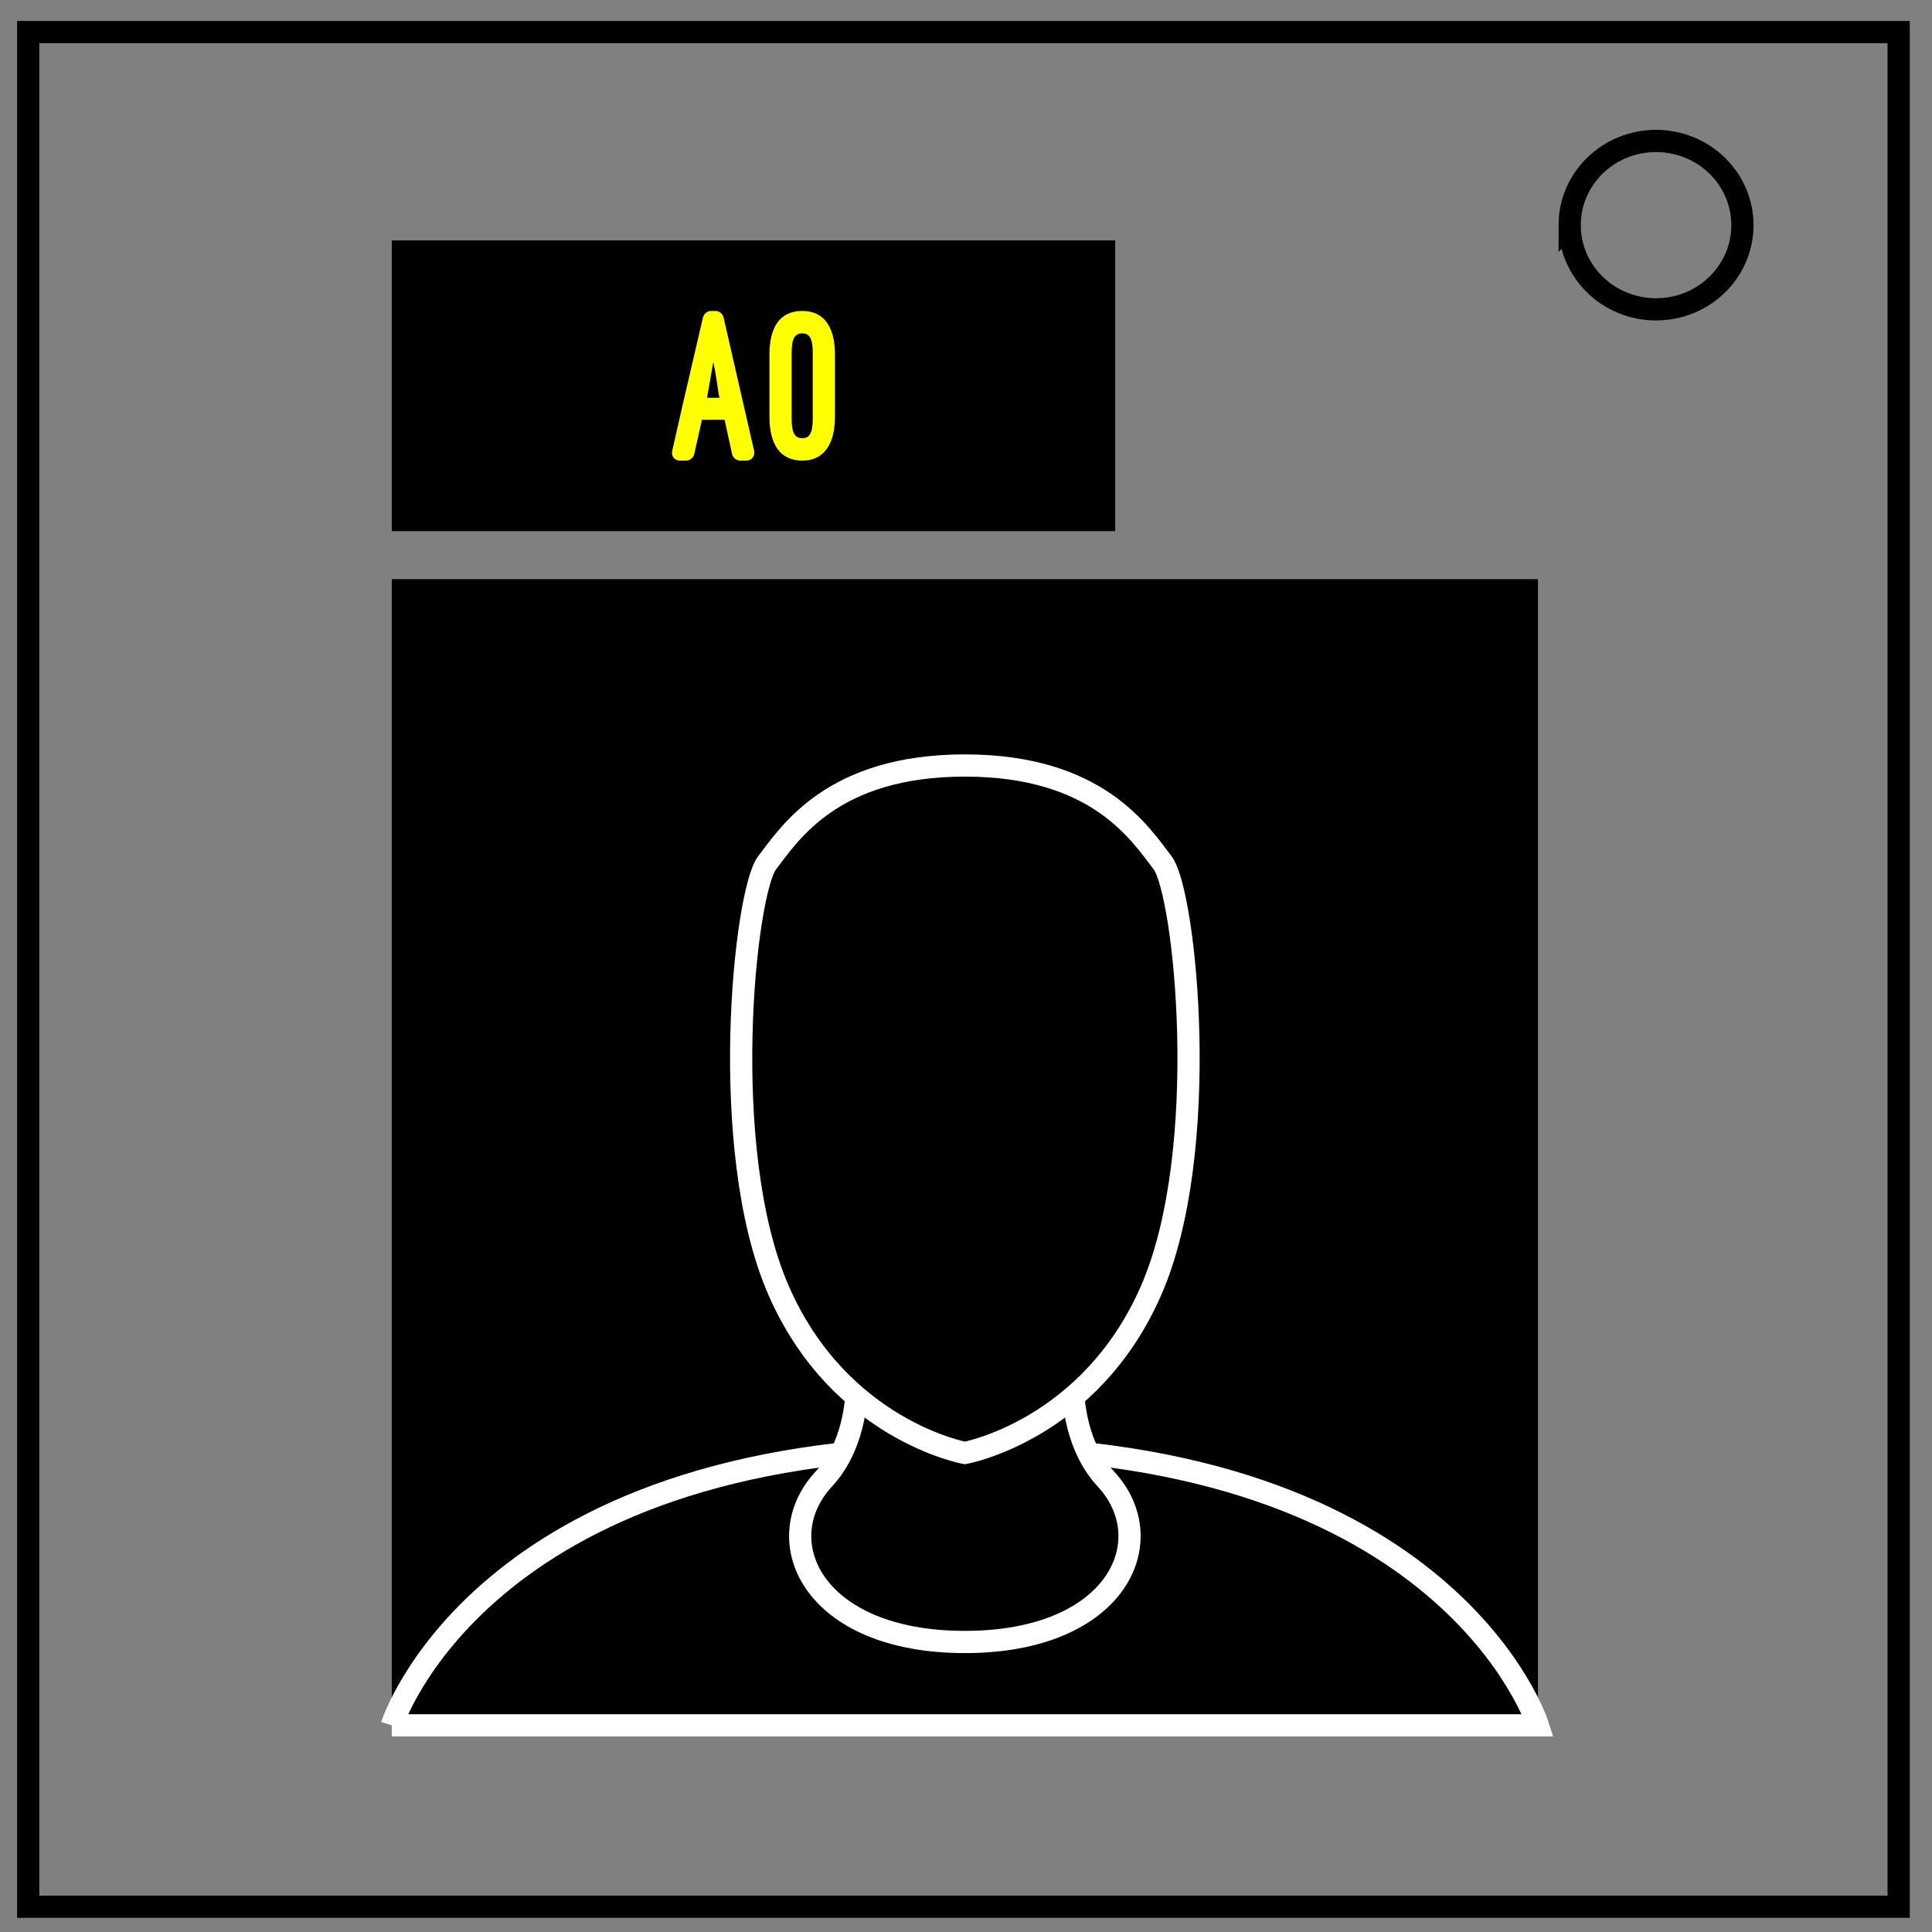 <?xml version="1.0" encoding="UTF-8" standalone="no"?>
<svg
   xmlns:dc="http://purl.org/dc/elements/1.1/"
   xmlns:cc="http://creativecommons.org/ns#"
   xmlns:rdf="http://www.w3.org/1999/02/22-rdf-syntax-ns#"
   xmlns:svg="http://www.w3.org/2000/svg"
   xmlns="http://www.w3.org/2000/svg"
   xmlns:sodipodi="http://sodipodi.sourceforge.net/DTD/sodipodi-0.dtd"
   xmlns:inkscape="http://www.inkscape.org/namespaces/inkscape"
   viewBox="0.0 0.0 348.0 348.0"
   fill="none"
   version="1.1"
   id="svg951"
   sodipodi:docname="Face Perception.svg"
   inkscape:version="1.0.1 (3bc2e813f5, 2020-09-07)">
  <rect x="0.0" y="0.0" width="348.0" height="348.0" fill="#808080" stroke="none"/>
  <defs
     id="defs955" />
  <sodipodi:namedview
     pagecolor="#ffffff"
     bordercolor="#666666"
     borderopacity="1"
     objecttolerance="10"
     gridtolerance="10"
     guidetolerance="10"
     inkscape:pageopacity="0"
     inkscape:pageshadow="2"
     inkscape:window-width="1858"
     inkscape:window-height="1057"
     id="namedview953"
     showgrid="false"
     inkscape:snap-bbox="true"
     inkscape:bbox-paths="true"
     inkscape:bbox-nodes="true"
     inkscape:snap-bbox-edge-midpoints="true"
     inkscape:snap-bbox-midpoints="true"
     inkscape:object-paths="true"
     inkscape:snap-intersection-paths="true"
     inkscape:snap-smooth-nodes="true"
     inkscape:snap-midpoints="true"
     inkscape:snap-object-midpoints="true"
     inkscape:snap-center="true"
     inkscape:snap-text-baseline="true"
     inkscape:snap-page="true"
     inkscape:zoom="1.8815543"
     inkscape:cx="142.60737"
     inkscape:cy="147.92273"
     inkscape:window-x="54"
     inkscape:window-y="-8"
     inkscape:window-maximized="1"
     inkscape:current-layer="svg951" />
  <path
     d="M5.079 5.776h336.913v337.67H5.08z"
     stroke-width="2"
     stroke="#000"
     id="path947"
     style="stroke-width:4;stroke-miterlimit:4;stroke-dasharray:none" />
  <path
     d="M282.734 40.554c0-8.376 6.966-15.165 15.56-15.165 4.126 0 8.084 1.597 11.001 4.441 2.918 2.844 4.558 6.702 4.558 10.724 0 8.376-6.966 15.165-15.56 15.165-8.593 0-15.559-6.79-15.559-15.165z"
     stroke-width="2"
     stroke="#000"
     id="path949"
     style="stroke-width:4;stroke-miterlimit:4;stroke-dasharray:none" />
  <rect
     style="fill:#000000;fill-opacity:1;stroke:none;stroke-width:2.142;stroke-linecap:round;stroke-linejoin:round;stroke-miterlimit:4;stroke-dasharray:none;stroke-opacity:1"
     id="rect893"
     width="206.455"
     height="206.455"
     x="70.567"
     y="104.318" />
  <path
     style="fill:#000000;fill-opacity:1;stroke:#ffffff;stroke-width:4;stroke-linecap:butt;stroke-linejoin:miter;stroke-miterlimit:4;stroke-dasharray:none;stroke-opacity:1"
     d="m 70.567,310.772 c 0,0 15.826,-50.118 103.227,-50.118 87.401,0 103.227,50.118 103.227,50.118 H 173.794 70.567"
     id="path891"
     sodipodi:nodetypes="csccc" />
  <path
     id="path873"
     style="fill:#000000;fill-opacity:1;stroke:#ffffff;stroke-width:4;stroke-linecap:butt;stroke-linejoin:miter;stroke-miterlimit:4;stroke-dasharray:none;stroke-opacity:1"
     d="m 173.794,225.701 -20.985,9.374 c 0,0 5.74,20.36 -4.443,31.358 -10.183,10.998 -2.095,29.329 25.429,29.329 27.524,0 35.612,-18.331 25.429,-29.329 -10.183,-10.998 -4.443,-31.358 -4.443,-31.358 z" />
  <path
     id="path853"
     style="fill:#000000;fill-opacity:1;stroke:#ffffff;stroke-width:4;stroke-linecap:butt;stroke-linejoin:miter;stroke-miterlimit:4;stroke-dasharray:none;stroke-opacity:1"
     d="m 173.794,137.886 c -23.858,0 -31.539,12.22 -35.612,17.515 -4.073,5.295 -8.961,51.73 2.037,76.984 10.998,25.254 33.575,29.327 33.575,29.327 0,0 22.578,-4.073 33.575,-29.327 10.998,-25.254 6.11,-71.689 2.037,-76.984 -4.073,-5.295 -11.754,-17.515 -35.612,-17.515 z" />
  <rect
     style="fill:#000000;stroke:none;stroke-width:4.295;stroke-linecap:round;stroke-linejoin:round;fill-opacity:1"
     id="rect2136"
     width="130.304"
     height="52.368"
     x="70.567"
     y="43.306"
     ry="0" />
  <g
     aria-label="A0"
     id="text2140"
     style="font-style:normal;font-variant:normal;font-weight:normal;font-stretch:normal;font-size:40px;line-height:1.25;font-family:'Ostrich Sans';-inkscape-font-specification:'Ostrich Sans, Normal';font-variant-ligatures:normal;font-variant-caps:normal;font-variant-numeric:normal;font-variant-east-asian:normal;fill:#ffff00;fill-opacity:1;stroke:none">
    <path
       d="m 131.877,81.85 c 0.16,0.6 0.8,1.12 1.4,1.12 h 1.16 c 0.96,0 1.6,-0.84 1.4,-1.76 l -5.52,-24.08 c -0.12,-0.6 -0.8,-1.12 -1.4,-1.12 h -0.88 c -0.6,0 -1.24,0.52 -1.4,1.12 l -3.64,15.64 -1.92,8.48 c -0.2,0.92 0.44,1.72 1.4,1.72 h 1.16 c 0.6,0 1.24,-0.52 1.4,-1.12 l 1.4,-6.24 h 4.08 z m -3.4,-16.6 c 0.76,3.4 0.68,4.48 1.12,6.4 h -2.24 z"
       id="path2142" />
    <path
       d="m 138.597,75.05 c 0,5.04 1.96,7.92 5.92,7.92 3.92,0 5.88,-3 5.88,-7.92 v -11.16 c 0,-4.92 -1.92,-7.88 -5.88,-7.88 -4,0 -5.92,2.84 -5.92,7.88 z m 4,-11.56 c 0,-2.6 0.64,-3.44 1.92,-3.44 1.24,0 1.88,0.84 1.88,3.44 v 11.96 c 0,2.64 -0.64,3.48 -1.88,3.48 -1.28,0 -1.92,-0.84 -1.92,-3.48 z"
       id="path2144" />
  </g>
</svg>
